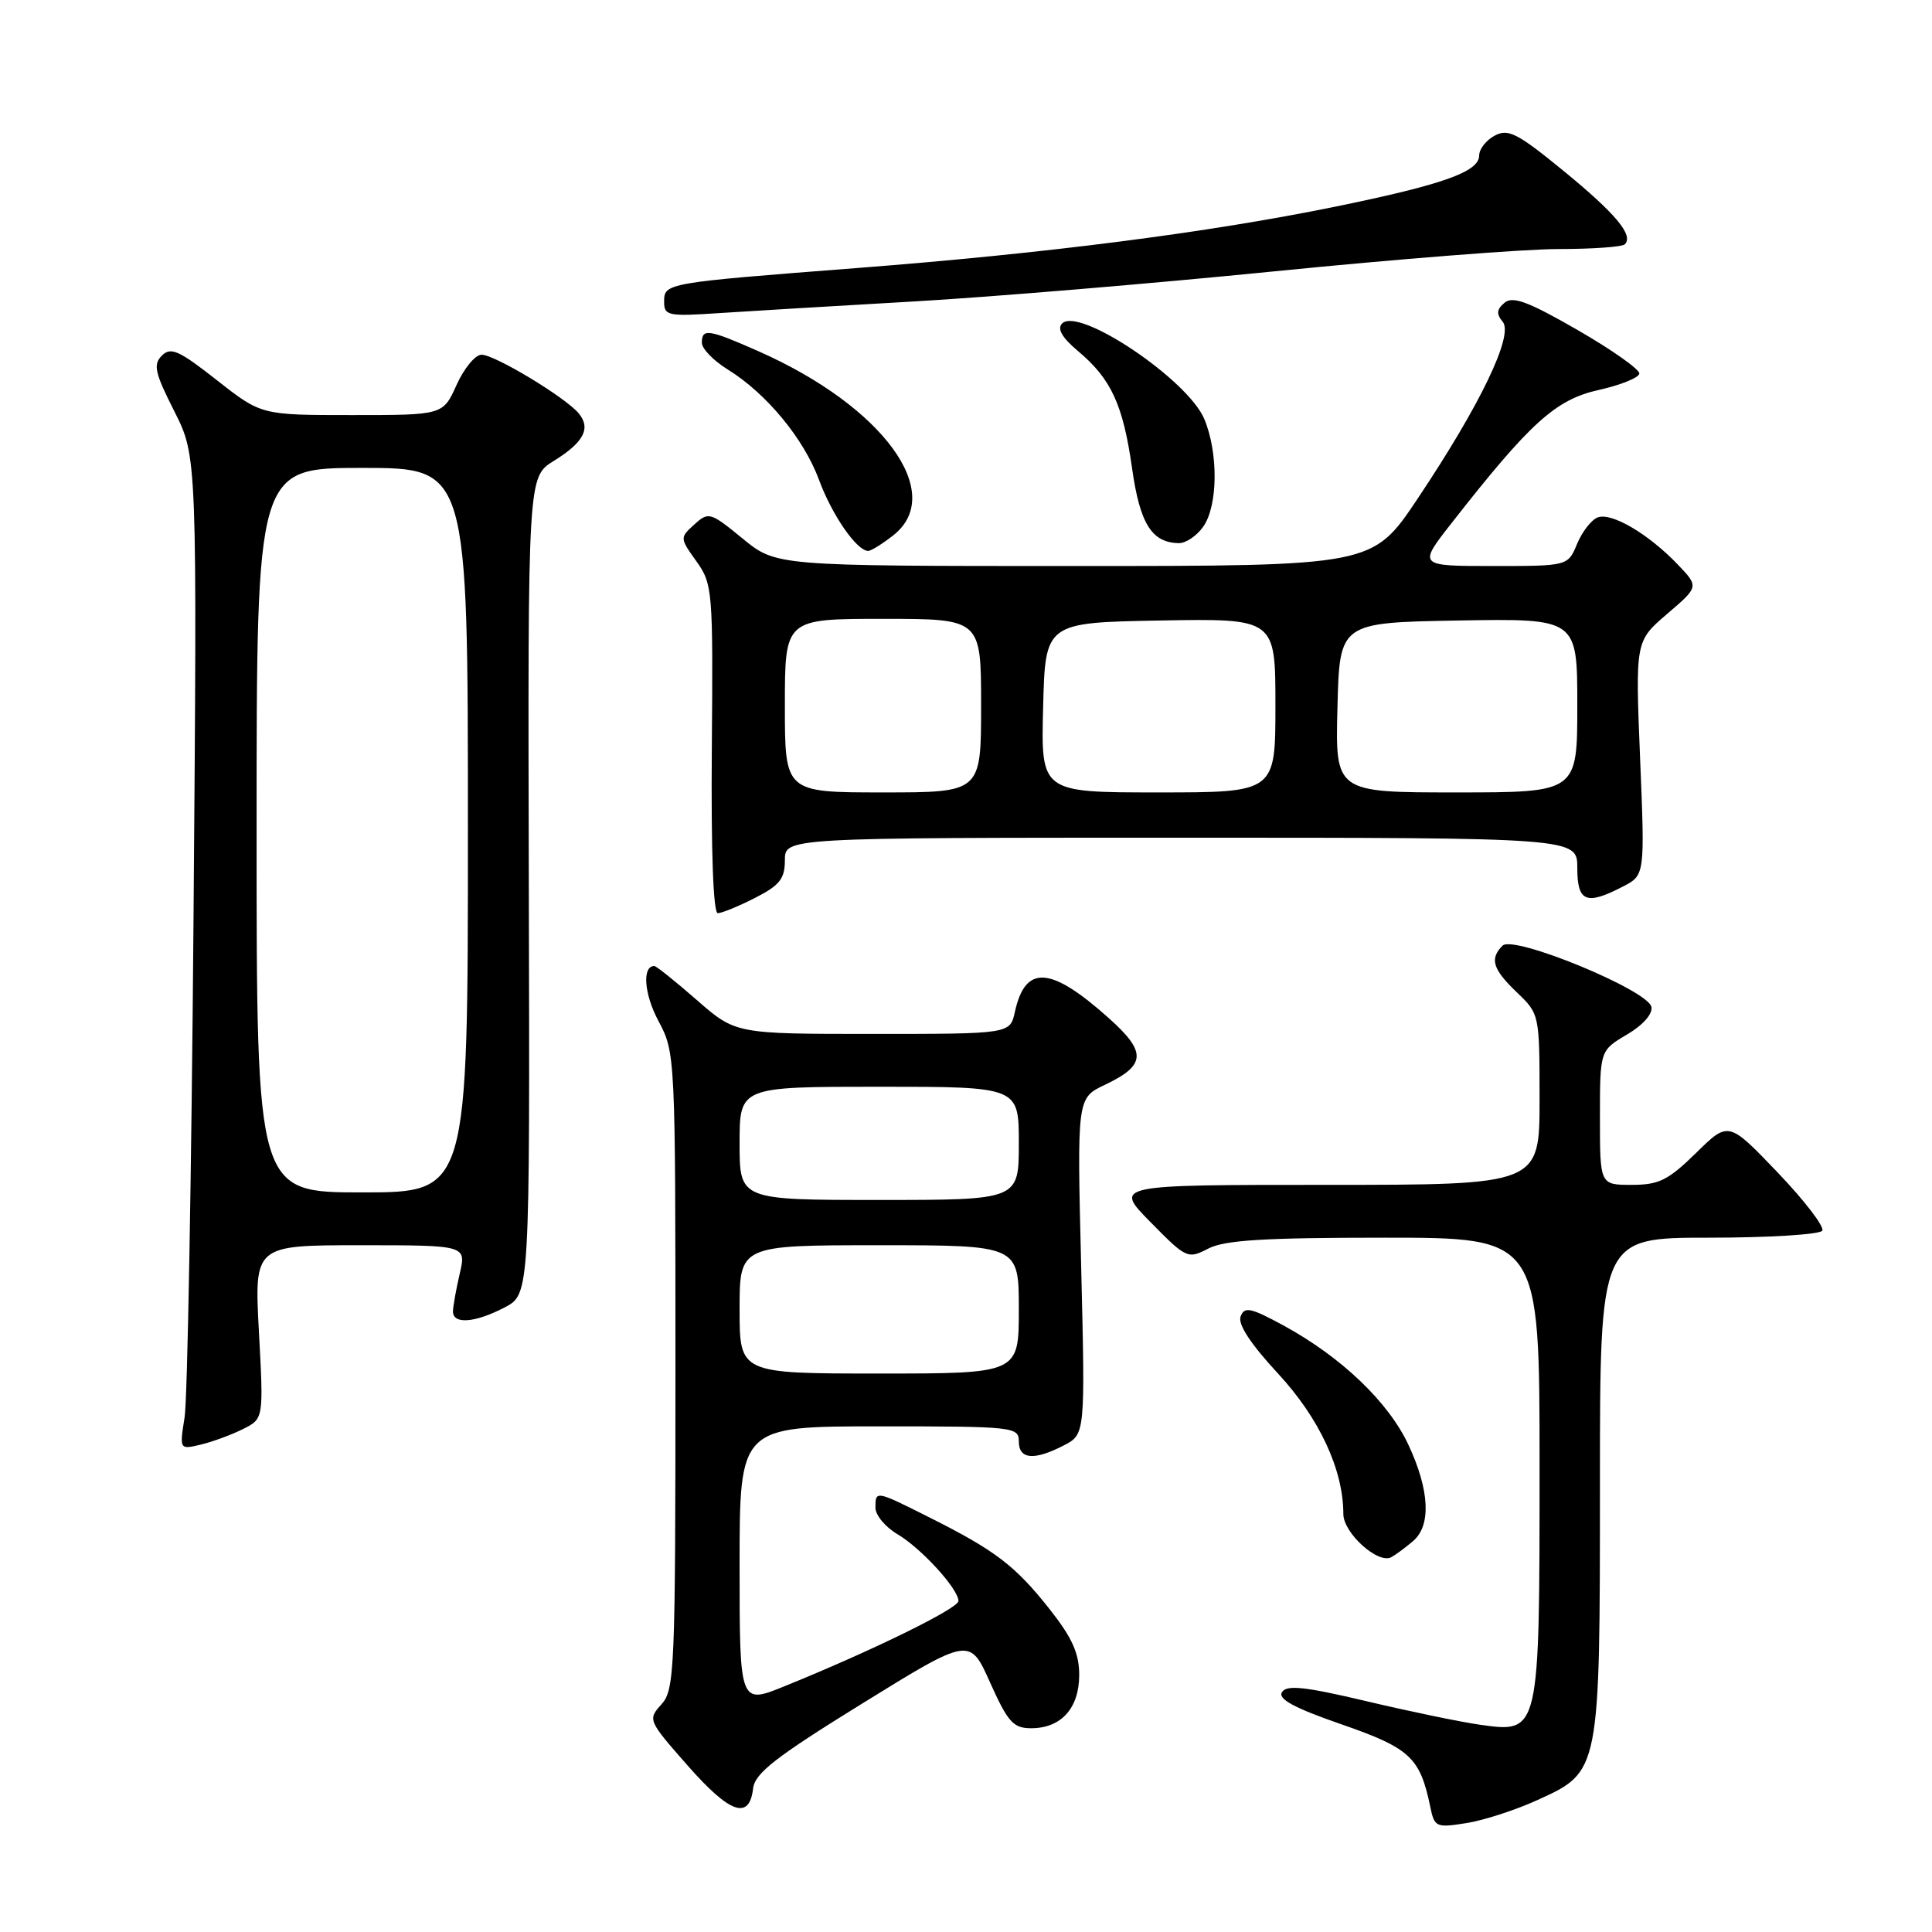 <?xml version="1.0" encoding="UTF-8" standalone="no"?>
<!DOCTYPE svg PUBLIC "-//W3C//DTD SVG 1.1//EN" "http://www.w3.org/Graphics/SVG/1.1/DTD/svg11.dtd" >
<svg xmlns="http://www.w3.org/2000/svg" xmlns:xlink="http://www.w3.org/1999/xlink" version="1.1" viewBox="0 0 256 256">
 <g >
 <path fill="currentColor"
d=" M 203.78 238.49 C 212.01 234.74 212.00 234.78 212.00 196.53 C 212.00 164.00 212.00 164.00 226.44 164.00 C 234.38 164.00 241.14 163.58 241.46 163.07 C 241.77 162.56 239.11 159.08 235.53 155.34 C 229.03 148.55 229.03 148.55 224.73 152.78 C 221.04 156.39 219.82 157.00 216.21 157.00 C 212.00 157.00 212.00 157.00 212.00 148.10 C 212.00 139.20 212.00 139.20 215.57 137.09 C 217.70 135.84 219.01 134.35 218.82 133.42 C 218.36 131.19 200.54 123.86 199.10 125.30 C 197.36 127.04 197.78 128.42 201.00 131.50 C 203.99 134.36 204.00 134.42 204.00 145.69 C 204.00 157.00 204.00 157.00 175.79 157.00 C 147.58 157.00 147.58 157.00 152.45 161.94 C 157.20 166.77 157.38 166.85 160.11 165.44 C 162.28 164.32 167.49 164.00 183.45 164.00 C 204.00 164.00 204.00 164.00 204.00 194.28 C 204.00 229.70 204.01 229.65 196.13 228.54 C 193.58 228.18 186.81 226.78 181.07 225.42 C 172.89 223.48 170.48 223.23 169.87 224.22 C 169.30 225.13 171.49 226.31 177.77 228.49 C 186.83 231.63 188.16 232.87 189.51 239.37 C 190.07 242.12 190.27 242.21 194.30 241.57 C 196.61 241.21 200.88 239.82 203.78 238.49 Z  M 99.79 236.98 C 100.03 234.95 102.76 232.83 114.29 225.70 C 128.50 216.92 128.50 216.92 131.20 222.96 C 133.55 228.20 134.27 229.00 136.63 229.00 C 140.61 229.00 143.00 226.35 143.00 221.93 C 143.00 219.07 142.06 216.99 139.07 213.21 C 134.54 207.48 131.90 205.46 123.28 201.13 C 116.00 197.47 116.00 197.47 116.00 199.78 C 116.00 200.77 117.31 202.34 118.92 203.29 C 122.08 205.16 127.00 210.55 127.00 212.14 C 127.00 213.12 115.61 218.71 103.99 223.42 C 98.00 225.86 98.00 225.86 98.00 207.43 C 98.00 189.00 98.00 189.00 116.50 189.00 C 134.33 189.00 135.00 189.07 135.00 191.00 C 135.00 193.38 137.01 193.56 140.95 191.53 C 143.80 190.05 143.80 190.05 143.26 167.78 C 142.71 145.50 142.71 145.50 146.39 143.75 C 151.88 141.14 151.98 139.42 146.89 134.88 C 139.21 128.01 135.86 127.79 134.48 134.07 C 133.84 137.00 133.84 137.00 115.65 137.00 C 97.47 137.00 97.47 137.00 92.32 132.50 C 89.49 130.03 86.96 128.00 86.70 128.00 C 85.06 128.00 85.34 131.73 87.26 135.31 C 89.48 139.46 89.50 139.90 89.50 181.64 C 89.50 221.30 89.39 223.91 87.64 225.84 C 85.81 227.86 85.87 227.98 91.14 233.97 C 96.72 240.32 99.30 241.21 99.79 236.98 Z  M 187.25 204.19 C 189.66 202.13 189.43 197.46 186.63 191.46 C 184.00 185.80 177.72 179.80 170.10 175.65 C 165.72 173.27 164.90 173.09 164.39 174.43 C 163.99 175.46 165.71 178.08 169.36 182.02 C 174.83 187.93 178.00 194.75 178.00 200.61 C 178.00 203.14 182.63 207.31 184.37 206.33 C 184.99 205.98 186.29 205.02 187.25 204.19 Z  M 32.21 189.35 C 34.93 187.99 34.93 187.99 34.31 176.49 C 33.69 165.00 33.69 165.00 47.74 165.00 C 61.79 165.00 61.79 165.00 60.92 168.75 C 60.44 170.81 60.04 173.06 60.02 173.75 C 59.99 175.51 62.92 175.30 66.85 173.25 C 70.21 171.50 70.21 171.50 70.07 117.35 C 69.94 63.20 69.94 63.20 73.37 61.08 C 77.36 58.61 78.33 56.76 76.68 54.77 C 74.93 52.66 65.56 47.00 63.81 47.00 C 62.98 47.00 61.49 48.80 60.50 51.00 C 58.70 55.00 58.70 55.00 46.66 55.00 C 34.62 55.00 34.62 55.00 28.73 50.37 C 23.70 46.42 22.63 45.94 21.45 47.12 C 20.27 48.30 20.51 49.39 23.10 54.50 C 26.13 60.50 26.13 60.50 25.64 122.00 C 25.37 155.82 24.84 185.43 24.46 187.80 C 23.78 192.09 23.78 192.09 26.64 191.41 C 28.21 191.03 30.72 190.10 32.21 189.35 Z  M 100.04 118.98 C 103.32 117.31 104.00 116.44 104.00 113.98 C 104.00 111.00 104.00 111.00 156.50 111.00 C 209.00 111.00 209.00 111.00 209.00 115.00 C 209.00 119.51 210.17 120.00 215.03 117.48 C 217.96 115.97 217.96 115.97 217.32 100.46 C 216.69 84.96 216.69 84.96 220.90 81.35 C 225.12 77.74 225.12 77.74 222.31 74.80 C 218.44 70.75 213.53 67.86 211.70 68.56 C 210.87 68.88 209.64 70.46 208.97 72.07 C 207.76 75.00 207.76 75.00 197.82 75.00 C 187.88 75.00 187.88 75.00 192.39 69.25 C 202.77 55.99 206.13 52.95 211.81 51.68 C 214.73 51.03 217.16 50.05 217.22 49.50 C 217.27 48.95 213.59 46.35 209.04 43.73 C 202.53 39.98 200.46 39.20 199.37 40.11 C 198.31 40.99 198.25 41.59 199.12 42.64 C 200.59 44.42 196.14 53.67 187.82 66.11 C 181.87 75.00 181.87 75.00 142.35 75.00 C 102.84 75.00 102.84 75.00 98.40 71.36 C 94.11 67.85 93.89 67.79 92.01 69.49 C 90.07 71.25 90.07 71.29 92.28 74.38 C 94.43 77.40 94.49 78.22 94.32 99.25 C 94.21 112.74 94.51 121.00 95.11 121.00 C 95.64 121.00 97.86 120.09 100.04 118.98 Z  M 118.37 70.93 C 125.43 65.37 116.98 53.83 100.52 46.55 C 93.87 43.61 93.00 43.48 93.00 45.42 C 93.00 46.20 94.53 47.78 96.40 48.94 C 101.54 52.11 106.51 58.12 108.53 63.60 C 110.24 68.24 113.53 73.00 115.04 73.00 C 115.42 73.00 116.92 72.07 118.37 70.93 Z  M 159.44 69.78 C 161.39 67.00 161.45 60.02 159.58 55.53 C 157.39 50.30 142.98 40.62 140.74 42.86 C 140.04 43.56 140.72 44.74 142.89 46.56 C 147.25 50.23 148.82 53.65 150.01 62.09 C 151.05 69.40 152.61 71.90 156.19 71.97 C 157.12 71.99 158.59 71.00 159.44 69.78 Z  M 121.00 39.95 C 131.18 39.37 152.73 37.57 168.90 35.95 C 185.07 34.33 201.98 33.00 206.48 33.00 C 210.98 33.00 214.95 32.72 215.30 32.37 C 216.49 31.17 214.08 28.29 207.10 22.58 C 201.06 17.64 199.84 17.02 198.06 17.97 C 196.93 18.57 196.00 19.75 196.00 20.59 C 196.00 22.76 191.25 24.45 177.00 27.37 C 160.12 30.82 138.75 33.57 113.50 35.52 C 88.06 37.49 88.00 37.50 88.00 40.01 C 88.00 41.83 88.54 41.94 95.25 41.49 C 99.24 41.23 110.83 40.53 121.00 39.95 Z  M 98.00 173.50 C 98.00 165.00 98.00 165.00 116.50 165.00 C 135.00 165.00 135.00 165.00 135.00 173.50 C 135.00 182.00 135.00 182.00 116.50 182.00 C 98.00 182.00 98.00 182.00 98.00 173.50 Z  M 98.00 151.50 C 98.00 144.00 98.00 144.00 116.50 144.00 C 135.00 144.00 135.00 144.00 135.00 151.50 C 135.00 159.00 135.00 159.00 116.50 159.00 C 98.00 159.00 98.00 159.00 98.00 151.50 Z  M 34.00 110.00 C 34.00 62.00 34.00 62.00 48.00 62.00 C 62.00 62.00 62.00 62.00 62.00 110.00 C 62.00 158.00 62.00 158.00 48.00 158.00 C 34.00 158.00 34.00 158.00 34.00 110.00 Z  M 104.00 93.50 C 104.00 82.00 104.00 82.00 117.00 82.00 C 130.00 82.00 130.00 82.00 130.00 93.50 C 130.00 105.00 130.00 105.00 117.00 105.00 C 104.00 105.00 104.00 105.00 104.00 93.50 Z  M 138.22 93.75 C 138.50 82.50 138.50 82.50 153.75 82.22 C 169.00 81.95 169.00 81.95 169.00 93.47 C 169.00 105.00 169.00 105.00 153.47 105.00 C 137.93 105.00 137.93 105.00 138.22 93.75 Z  M 177.22 93.75 C 177.50 82.50 177.50 82.50 193.25 82.22 C 209.00 81.95 209.00 81.95 209.00 93.47 C 209.00 105.00 209.00 105.00 192.97 105.00 C 176.93 105.00 176.93 105.00 177.22 93.75 Z "/>
</g>
</svg>